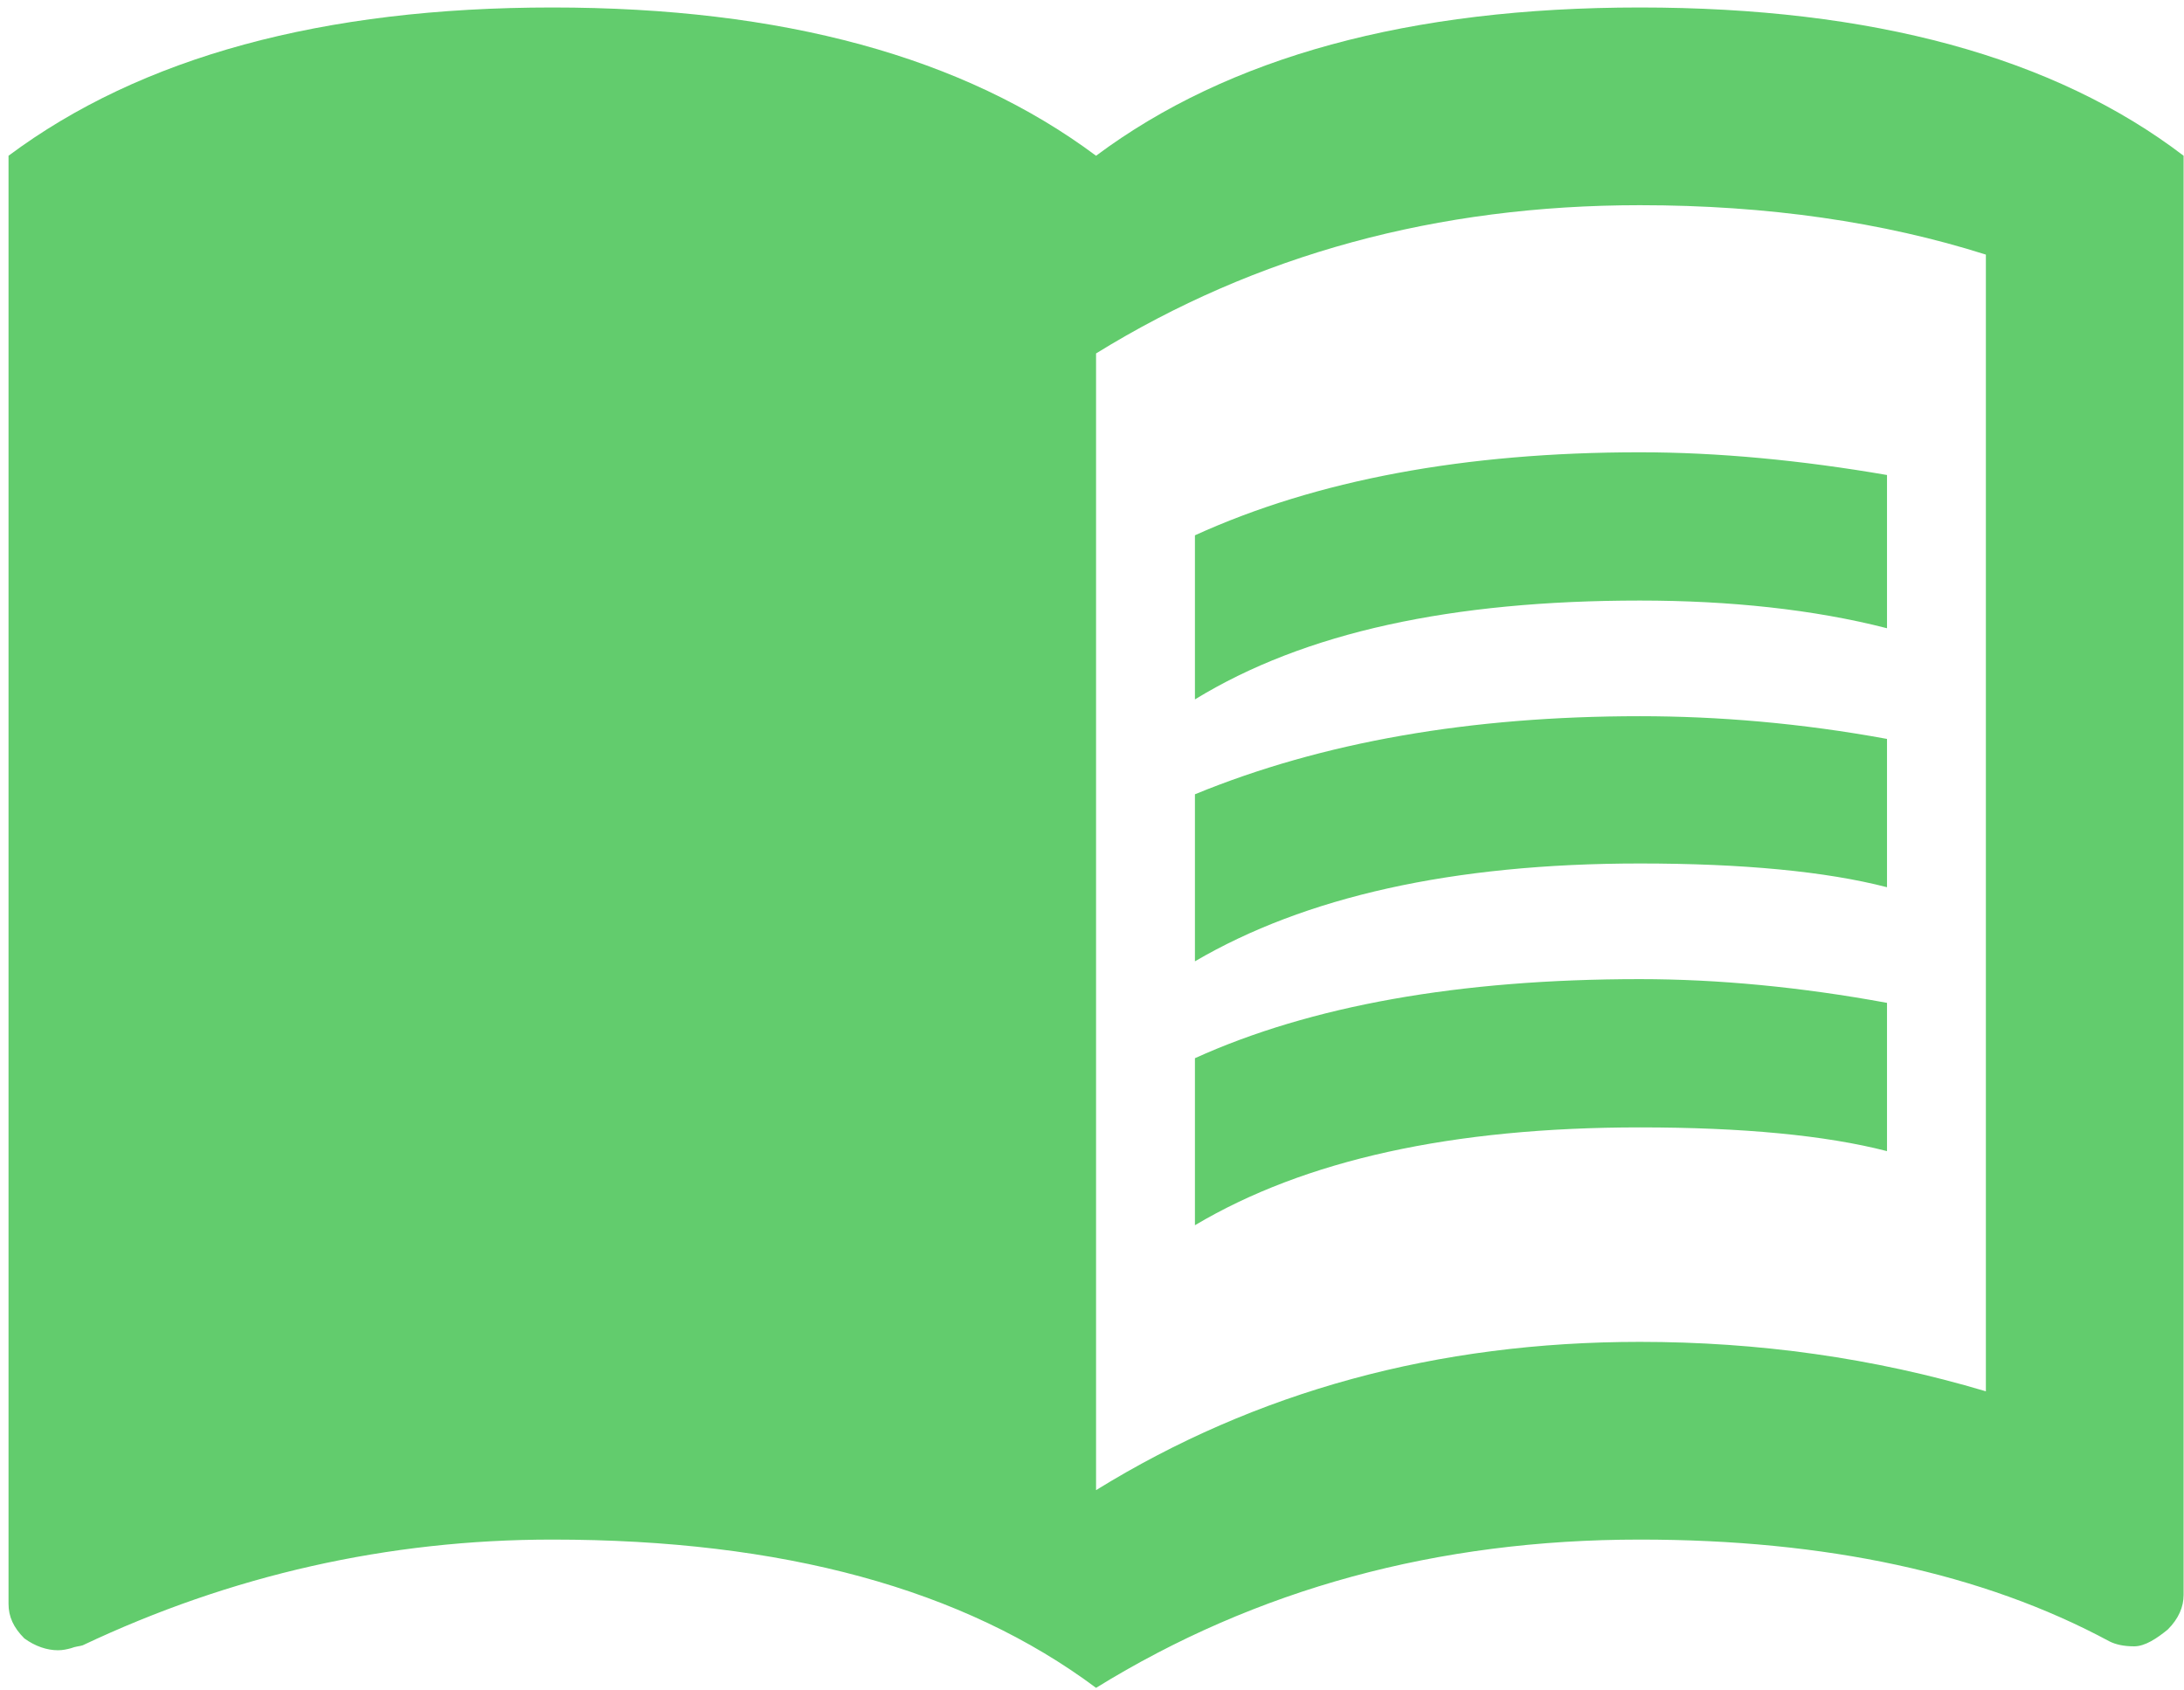 <svg width="84" height="65" viewBox="0 0 84 65" fill="none" xmlns="http://www.w3.org/2000/svg">
<path fill-rule="evenodd" clip-rule="evenodd" d="M63.071 37.668C66.075 37.668 69.269 37.972 72.577 38.581V44.285C70.219 43.676 67.025 43.372 63.071 43.372C55.846 43.372 50.18 44.627 45.959 47.136V40.71C50.408 38.694 56.112 37.668 63.071 37.668ZM45.959 30.557C50.864 28.541 56.568 27.553 63.071 27.553C66.075 27.553 69.269 27.819 72.577 28.427V34.132C70.219 33.523 67.025 33.219 63.071 33.219C55.846 33.219 50.18 34.512 45.959 36.983V30.557ZM63.071 23.104C55.846 23.104 50.18 24.321 45.959 26.907V20.594C50.636 18.465 56.34 17.4 63.071 17.4C66.075 17.4 69.269 17.704 72.577 18.274V24.169C69.763 23.446 66.531 23.104 63.071 23.104ZM76.38 53.525V9.795C72.425 8.54 67.976 7.894 63.071 7.894C55.275 7.894 48.316 9.795 42.156 13.597V57.327C48.316 53.525 55.275 51.623 63.071 51.623C67.596 51.623 72.045 52.232 76.38 53.525ZM63.071 0.288C72.007 0.288 79.004 2.19 83.985 5.992V61.358C83.985 61.815 83.795 62.271 83.376 62.689C82.958 63.031 82.502 63.336 82.084 63.336C81.665 63.336 81.361 63.26 81.133 63.145C76.266 60.522 70.219 59.229 63.071 59.229C55.275 59.229 48.316 61.13 42.156 64.933C37.061 61.13 30.102 59.229 21.242 59.229C14.93 59.229 8.883 60.597 3.18 63.297C3.065 63.336 2.913 63.336 2.723 63.411C2.571 63.45 2.419 63.487 2.229 63.487C1.811 63.487 1.354 63.336 0.936 63.031C0.518 62.613 0.328 62.195 0.328 61.7V5.992C5.423 2.19 12.42 0.288 21.242 0.288C30.102 0.288 37.061 2.19 42.156 5.992C47.252 2.19 54.211 0.288 63.071 0.288Z" fill="#62CC6D"/>
</svg>
